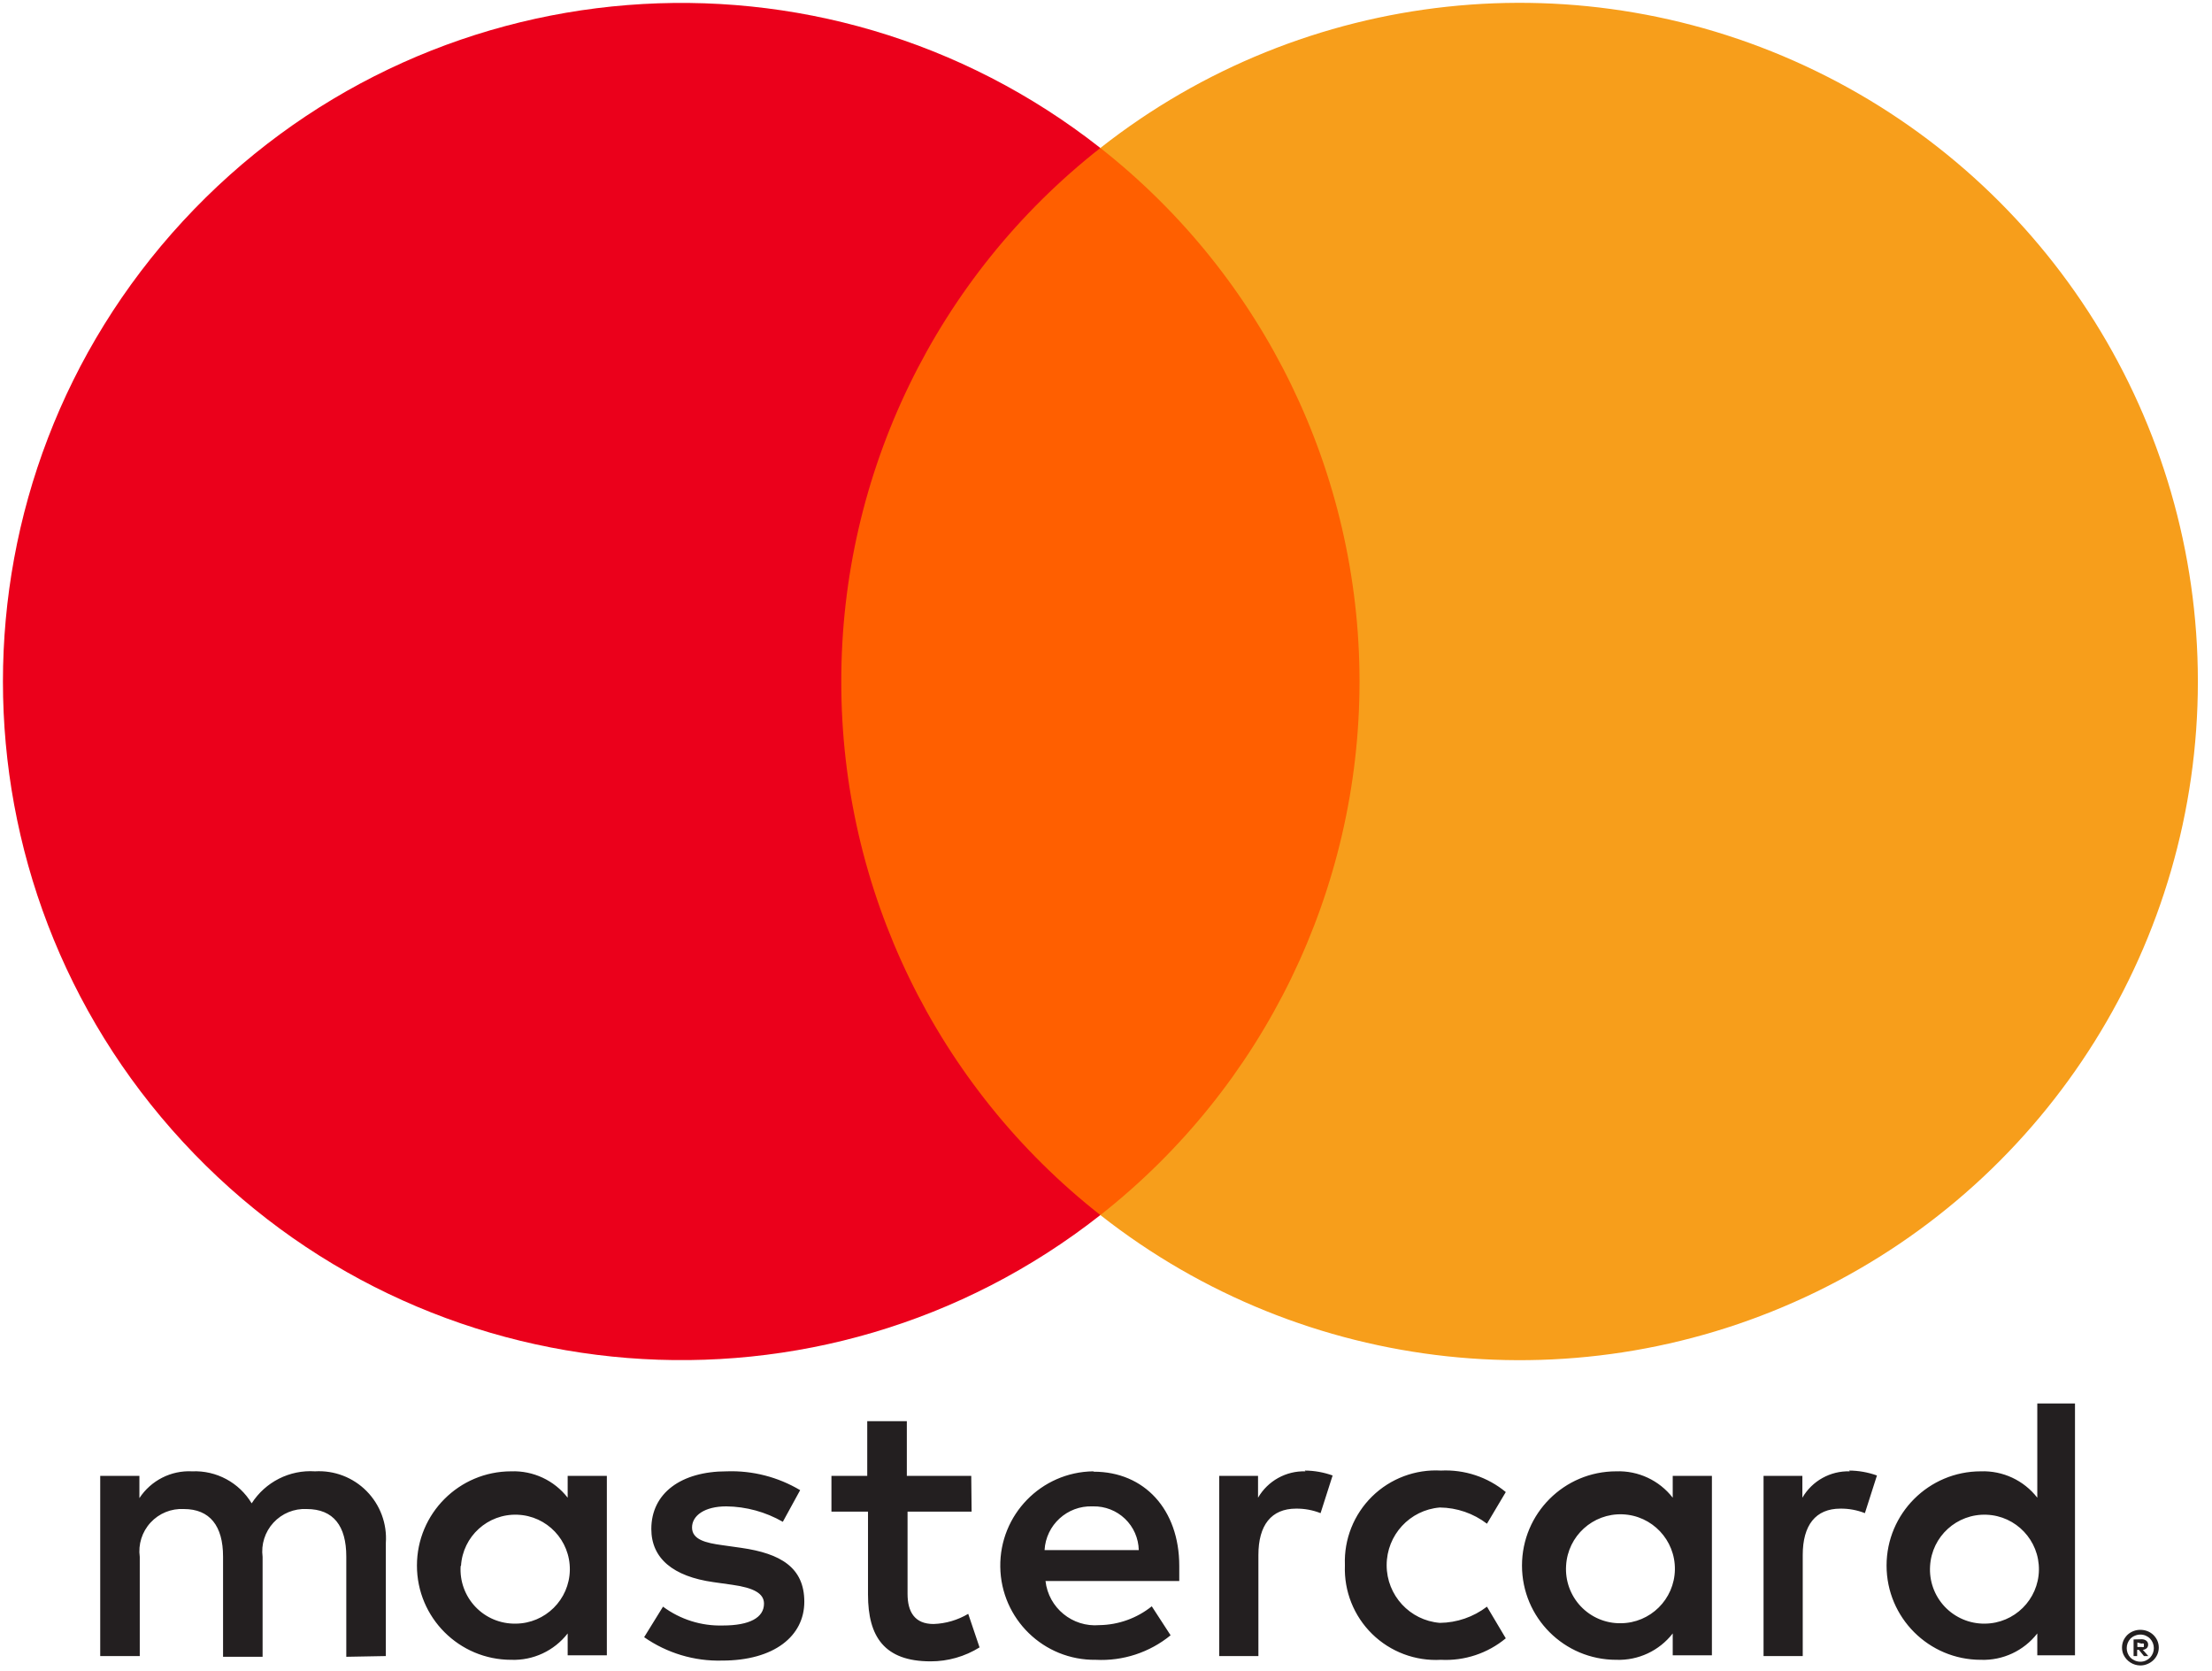 <?xml version="1.0" encoding="UTF-8"?>
<svg width="49px" height="37px" viewBox="0 0 49 37" version="1.1" xmlns="http://www.w3.org/2000/svg" xmlns:xlink="http://www.w3.org/1999/xlink">
    <!-- Generator: Sketch 49.3 (51167) - http://www.bohemiancoding.com/sketch -->
    <title>logo_mastercard_card</title>
    <desc>Created with Sketch.</desc>
    <defs></defs>
    <g id="Page-1" stroke="none" stroke-width="1" fill="none" fill-rule="evenodd">
        <g id="5_оплата_карта" transform="translate(-820, -355)" fill-rule="nonzero">
            <g id="Group-13" transform="translate(170, 126)">
                <g id="Group-6" transform="translate(157, 209)">
                    <g id="Group-9" transform="translate(39, 20)">
                        <g id="Group-14" transform="translate(315, 0)">
                            <g id="logo_mastercard_card" transform="translate(139, 0)">
                                <g id="MC">
                                    <path d="M8.547,36.674 L8.547,34.169 C8.577,33.743 8.421,33.325 8.121,33.021 C7.821,32.717 7.404,32.558 6.978,32.583 C6.416,32.546 5.879,32.818 5.575,33.292 C5.299,32.832 4.793,32.56 4.256,32.583 C3.789,32.559 3.345,32.785 3.088,33.176 L3.088,32.683 L2.22,32.683 L2.22,36.674 L3.096,36.674 L3.096,34.478 C3.058,34.202 3.146,33.923 3.335,33.718 C3.524,33.513 3.794,33.403 4.073,33.418 C4.649,33.418 4.941,33.793 4.941,34.47 L4.941,36.69 L5.817,36.69 L5.817,34.478 C5.781,34.202 5.869,33.924 6.058,33.719 C6.247,33.515 6.516,33.404 6.794,33.418 C7.387,33.418 7.671,33.793 7.671,34.47 L7.671,36.69 L8.547,36.674 Z M21.515,32.683 L20.088,32.683 L20.088,31.472 L19.211,31.472 L19.211,32.683 L18.418,32.683 L18.418,33.476 L19.228,33.476 L19.228,35.313 C19.228,36.24 19.587,36.791 20.614,36.791 C20.997,36.792 21.373,36.685 21.699,36.482 L21.448,35.739 C21.215,35.877 20.951,35.955 20.68,35.964 C20.263,35.964 20.104,35.697 20.104,35.296 L20.104,33.476 L21.523,33.476 L21.515,32.683 Z M28.919,32.583 C28.488,32.57 28.085,32.794 27.868,33.167 L27.868,32.683 L27.008,32.683 L27.008,36.674 L27.876,36.674 L27.876,34.436 C27.876,33.777 28.16,33.409 28.711,33.409 C28.896,33.407 29.081,33.441 29.253,33.509 L29.52,32.675 C29.322,32.604 29.113,32.567 28.903,32.566 L28.919,32.583 Z M17.725,33 C17.234,32.708 16.669,32.563 16.098,32.583 C15.087,32.583 14.428,33.067 14.428,33.86 C14.428,34.511 14.912,34.912 15.805,35.037 L16.223,35.096 C16.699,35.163 16.924,35.288 16.924,35.513 C16.924,35.822 16.607,35.997 16.014,35.997 C15.537,36.011 15.07,35.864 14.687,35.58 L14.269,36.256 C14.775,36.609 15.381,36.791 15.997,36.774 C17.149,36.774 17.817,36.231 17.817,35.471 C17.817,34.712 17.291,34.403 16.423,34.278 L16.006,34.219 C15.63,34.169 15.33,34.094 15.33,33.827 C15.33,33.56 15.613,33.359 16.089,33.359 C16.529,33.364 16.96,33.482 17.341,33.701 L17.725,33 Z M40.977,32.583 C40.546,32.57 40.143,32.794 39.926,33.167 L39.926,32.683 L39.066,32.683 L39.066,36.674 L39.934,36.674 L39.934,34.436 C39.934,33.777 40.218,33.409 40.769,33.409 C40.954,33.407 41.139,33.441 41.311,33.509 L41.578,32.675 C41.38,32.604 41.171,32.567 40.961,32.566 L40.977,32.583 Z M29.792,34.67 C29.771,35.237 29.99,35.787 30.395,36.184 C30.8,36.581 31.354,36.789 31.92,36.757 C32.442,36.784 32.954,36.614 33.356,36.281 L32.939,35.58 C32.639,35.809 32.273,35.935 31.895,35.939 C31.23,35.885 30.717,35.329 30.717,34.662 C30.717,33.994 31.23,33.438 31.895,33.384 C32.273,33.388 32.639,33.514 32.939,33.743 L33.356,33.042 C32.954,32.709 32.442,32.54 31.92,32.566 C31.354,32.534 30.8,32.742 30.395,33.139 C29.99,33.537 29.771,34.086 29.792,34.653 L29.792,34.67 Z M37.922,34.67 L37.922,32.683 L37.054,32.683 L37.054,33.167 C36.755,32.782 36.289,32.565 35.802,32.583 C34.649,32.583 33.715,33.517 33.715,34.67 C33.715,35.823 34.649,36.757 35.802,36.757 C36.289,36.775 36.755,36.558 37.054,36.173 L37.054,36.657 L37.922,36.657 L37.922,34.67 Z M34.692,34.67 C34.73,34.015 35.285,33.511 35.941,33.535 C36.597,33.56 37.112,34.104 37.102,34.76 C37.091,35.417 36.558,35.944 35.902,35.947 C35.568,35.952 35.247,35.816 35.017,35.573 C34.788,35.331 34.67,35.003 34.692,34.67 Z M24.216,32.583 C23.063,32.599 22.142,33.546 22.158,34.699 C22.174,35.852 23.121,36.773 24.274,36.757 C24.874,36.788 25.465,36.595 25.931,36.214 L25.514,35.572 C25.184,35.836 24.776,35.983 24.353,35.989 C23.757,36.04 23.227,35.607 23.16,35.012 L26.123,35.012 C26.123,34.904 26.123,34.795 26.123,34.678 C26.123,33.426 25.347,32.591 24.228,32.591 L24.216,32.583 Z M24.216,33.359 C24.478,33.354 24.732,33.453 24.921,33.634 C25.111,33.816 25.22,34.065 25.226,34.328 L23.139,34.328 C23.17,33.77 23.641,33.34 24.199,33.359 L24.216,33.359 Z M45.965,34.678 L45.965,31.08 L45.13,31.08 L45.13,33.167 C44.831,32.782 44.365,32.565 43.878,32.583 C42.726,32.583 41.791,33.517 41.791,34.67 C41.791,35.823 42.726,36.757 43.878,36.757 C44.365,36.775 44.831,36.558 45.13,36.173 L45.13,36.657 L45.965,36.657 L45.965,34.678 Z M47.413,36.093 C47.468,36.093 47.522,36.103 47.572,36.123 C47.62,36.142 47.664,36.17 47.701,36.206 C47.738,36.242 47.768,36.285 47.789,36.331 C47.832,36.43 47.832,36.542 47.789,36.64 C47.768,36.687 47.738,36.729 47.701,36.765 C47.664,36.801 47.62,36.829 47.572,36.849 C47.522,36.871 47.468,36.882 47.413,36.882 C47.252,36.881 47.106,36.787 47.038,36.64 C46.996,36.542 46.996,36.43 47.038,36.331 C47.059,36.285 47.089,36.242 47.125,36.206 C47.163,36.17 47.207,36.142 47.255,36.123 C47.309,36.101 47.367,36.091 47.426,36.093 L47.413,36.093 Z M47.413,36.799 C47.455,36.799 47.496,36.791 47.534,36.774 C47.57,36.758 47.603,36.735 47.63,36.707 C47.739,36.589 47.739,36.408 47.63,36.29 C47.603,36.261 47.57,36.239 47.534,36.223 C47.496,36.206 47.455,36.198 47.413,36.198 C47.372,36.198 47.331,36.206 47.292,36.223 C47.255,36.238 47.221,36.261 47.192,36.29 C47.084,36.408 47.084,36.589 47.192,36.707 C47.221,36.736 47.255,36.758 47.292,36.774 C47.334,36.792 47.38,36.801 47.426,36.799 L47.413,36.799 Z M47.438,36.302 C47.477,36.3 47.516,36.312 47.547,36.336 C47.573,36.357 47.587,36.39 47.585,36.423 C47.586,36.451 47.575,36.478 47.555,36.498 C47.531,36.52 47.5,36.534 47.468,36.536 L47.589,36.674 L47.493,36.674 L47.38,36.536 L47.342,36.536 L47.342,36.674 L47.263,36.674 L47.263,36.306 L47.438,36.302 Z M47.347,36.373 L47.347,36.473 L47.438,36.473 C47.455,36.478 47.472,36.478 47.489,36.473 C47.494,36.461 47.494,36.448 47.489,36.436 C47.494,36.424 47.494,36.41 47.489,36.398 C47.472,36.393 47.455,36.393 47.438,36.398 L47.347,36.373 Z M42.755,34.678 C42.794,34.023 43.349,33.519 44.005,33.544 C44.66,33.568 45.176,34.113 45.166,34.769 C45.155,35.425 44.622,35.952 43.966,35.956 C43.632,35.96 43.311,35.824 43.081,35.582 C42.851,35.339 42.733,35.012 42.755,34.678 Z M13.443,34.678 L13.443,32.683 L12.575,32.683 L12.575,33.167 C12.276,32.782 11.81,32.565 11.323,32.583 C10.17,32.583 9.236,33.517 9.236,34.67 C9.236,35.823 10.17,36.757 11.323,36.757 C11.81,36.775 12.276,36.558 12.575,36.173 L12.575,36.657 L13.443,36.657 L13.443,34.678 Z M10.212,34.678 C10.251,34.023 10.806,33.519 11.462,33.544 C12.118,33.568 12.633,34.113 12.623,34.769 C12.612,35.425 12.079,35.952 11.423,35.956 C11.087,35.962 10.764,35.828 10.533,35.585 C10.301,35.342 10.182,35.013 10.204,34.678 L10.212,34.678 Z" id="Shape" fill="#231F20"></path>
                                    <rect id="Rectangle-path" fill="#FF5F00" x="17.8" y="3.277" width="13.148" height="23.631"></rect>
                                    <path d="M18.636,15.094 C18.631,10.482 20.747,6.124 24.375,3.277 C18.214,-1.565 9.367,-0.86 4.052,4.897 C-1.264,10.654 -1.264,19.53 4.052,25.288 C9.367,31.045 18.214,31.75 24.375,26.908 C20.749,24.061 18.632,19.705 18.636,15.094 Z" id="Shape" fill="#EB001B"></path>
                                    <path d="M48.687,15.094 C48.687,20.848 45.402,26.097 40.228,28.611 C35.053,31.125 28.897,30.464 24.375,26.908 C28,24.059 30.116,19.703 30.116,15.092 C30.116,10.482 28,6.126 24.375,3.277 C28.897,-0.279 35.053,-0.941 40.228,1.574 C45.402,4.088 48.687,9.337 48.687,15.09 L48.687,15.094 Z" id="Shape" fill="#F79E1B"></path>
                                </g>
                            </g>
                        </g>
                    </g>
                </g>
            </g>
        </g>
    </g>
</svg>